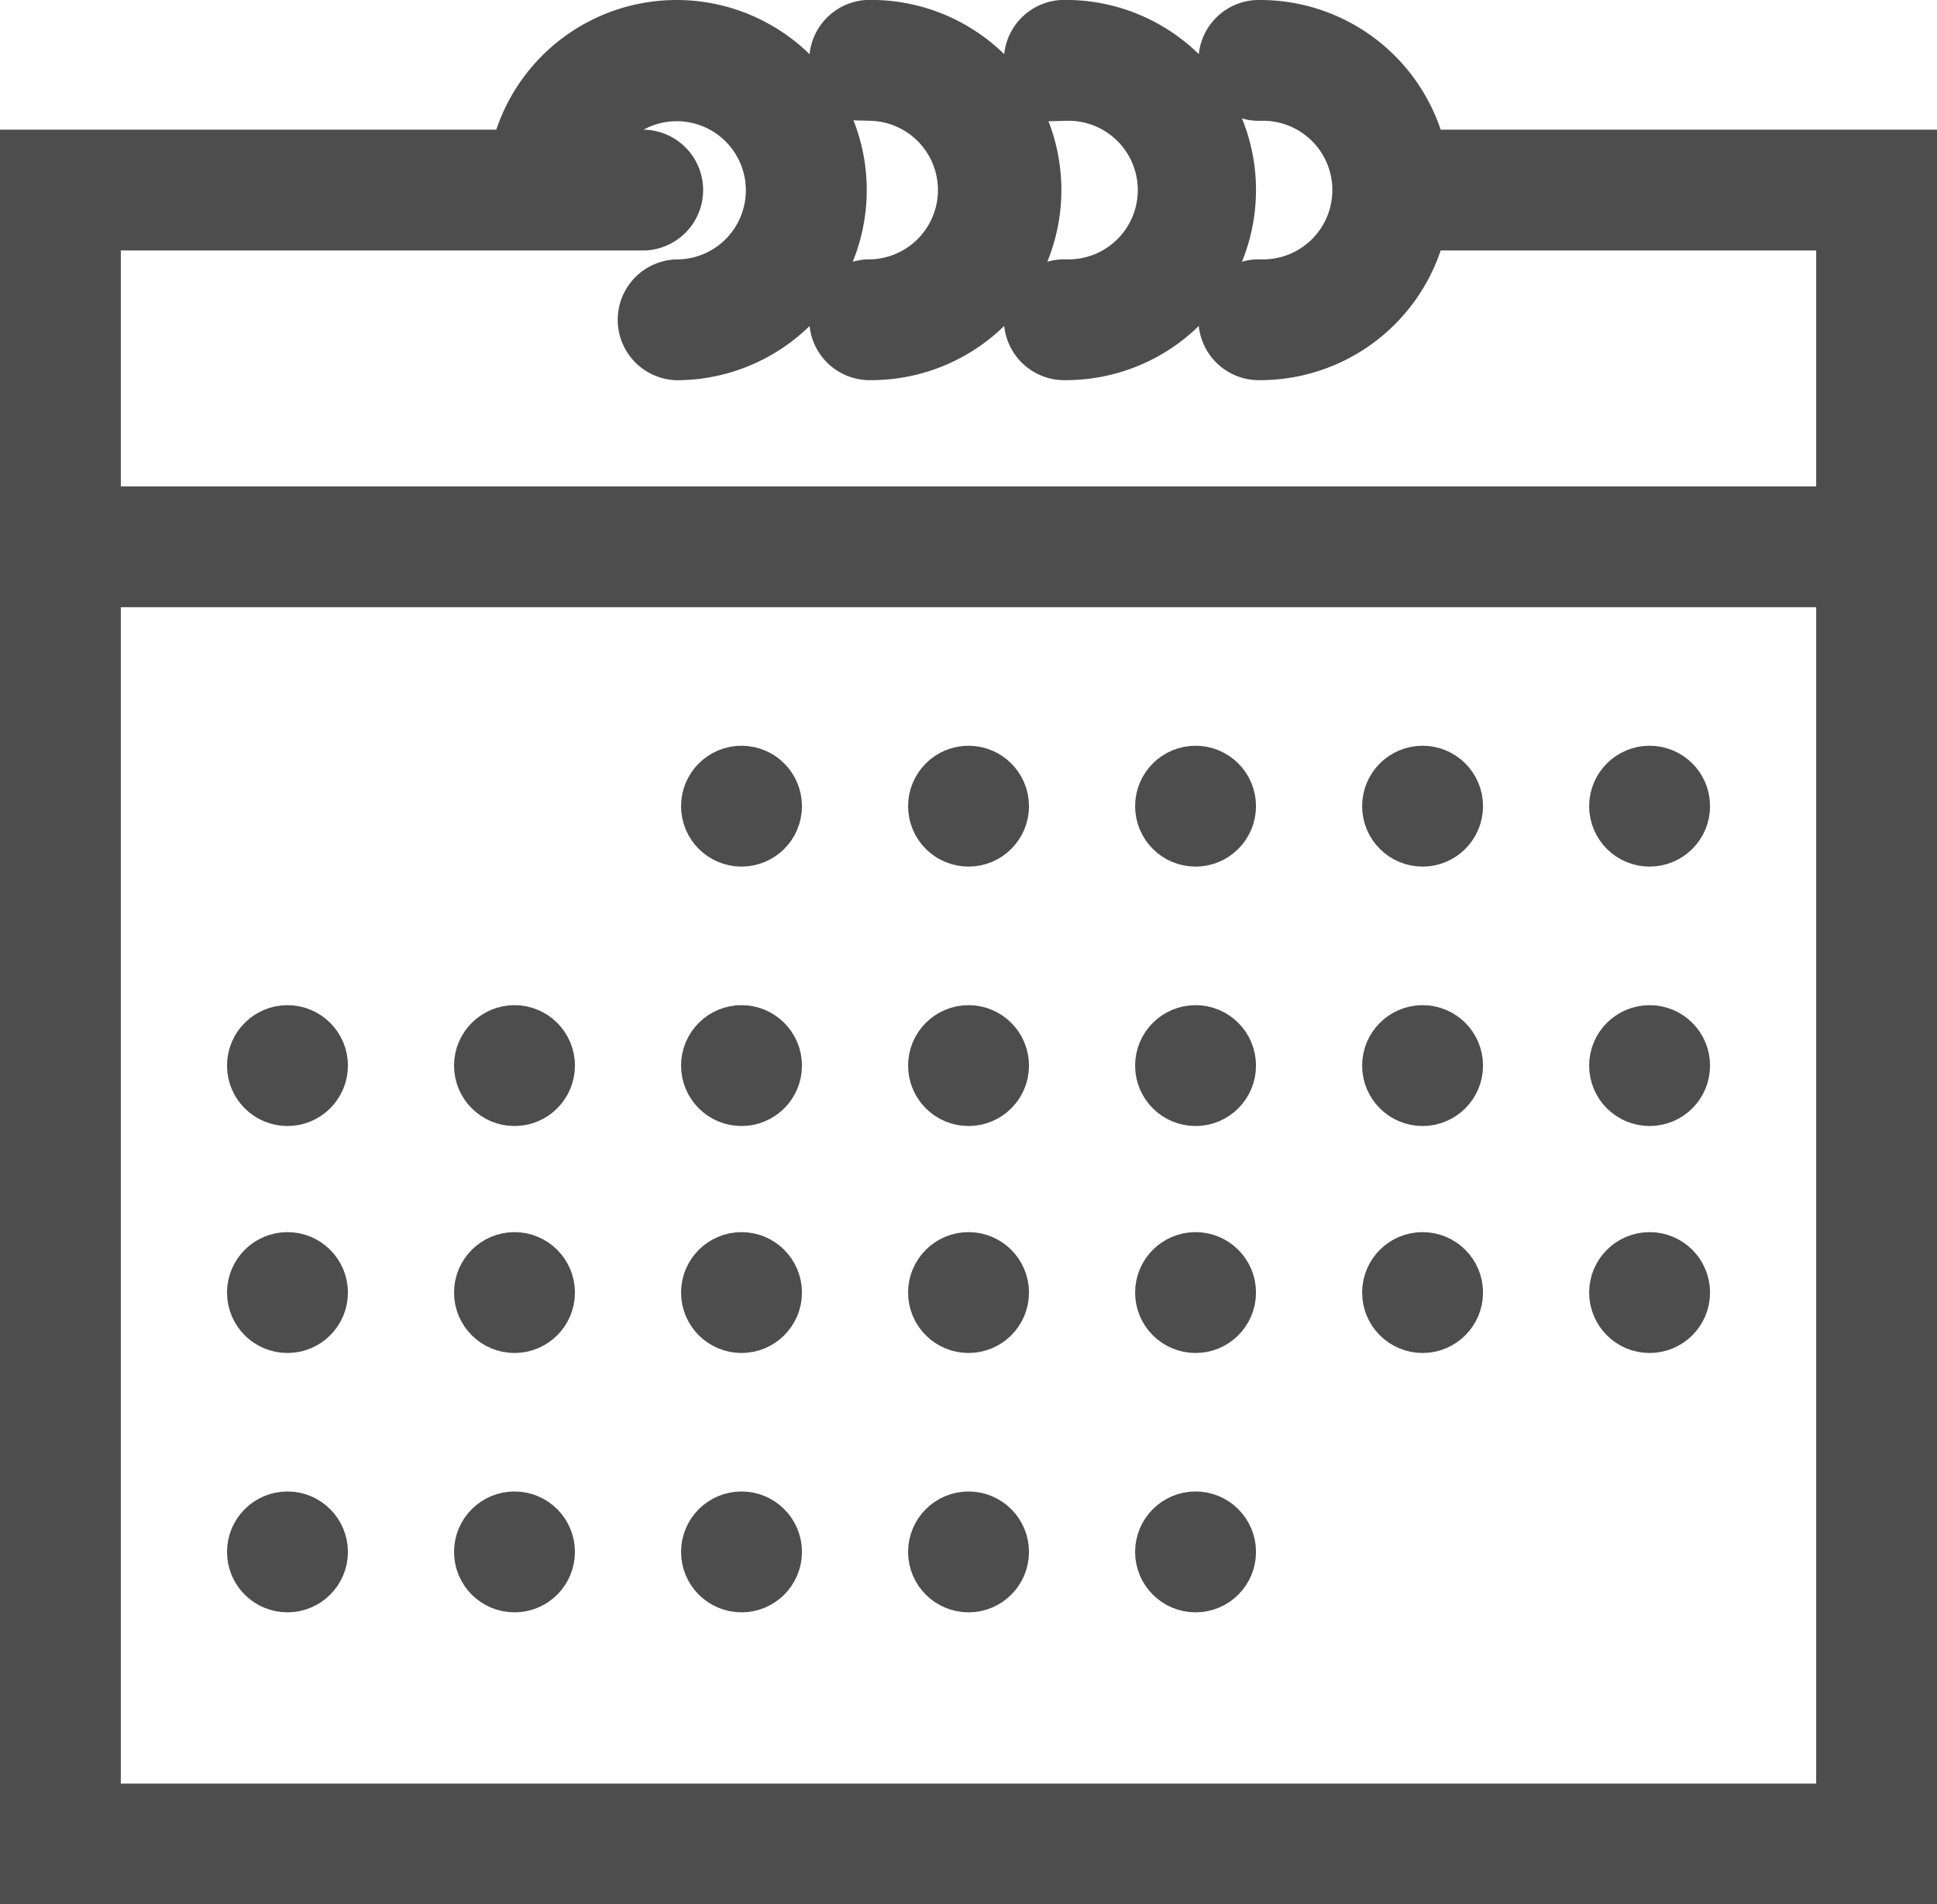 <svg xmlns="http://www.w3.org/2000/svg" width="27.687" height="27.224" viewBox="0 0 27.687 27.224">
  <g id="calendar2" transform="translate(0.4 -0.1)">
    <path id="Path_80" data-name="Path 80" d="M19.887,2.354A2.322,2.322,0,0,0,17.616.5a.464.464,0,1,0,0,.927,1.391,1.391,0,1,1,0,2.781.464.464,0,1,0,0,.927,2.322,2.322,0,0,0,2.271-1.854H25.96V7.454H.927V3.281H8.808a.464.464,0,0,0,0-.927H7.966A1.388,1.388,0,1,1,9.272,4.209a.464.464,0,0,0,0,.927A2.318,2.318,0,1,0,7,2.354H0v24.57H26.887V2.354ZM25.96,26H.927V8.381H25.96Z" fill="#4d4d4d" stroke="#4d4d4d" stroke-width="0.8"/>
    <path id="Path_81" data-name="Path 81" d="M25.464,1.427a1.391,1.391,0,0,1,0,2.781.464.464,0,1,0,0,.927,2.318,2.318,0,0,0,0-4.636.464.464,0,1,0,0,.927Z" transform="translate(-13.411)" fill="#4d4d4d" stroke="#4d4d4d" stroke-width="0.8"/>
    <path id="Path_82" data-name="Path 82" d="M31.464,1.427a1.391,1.391,0,1,1,0,2.781.464.464,0,1,0,0,.927,2.318,2.318,0,0,0,0-4.636.464.464,0,1,0,0,.927Z" transform="translate(-16.629)" fill="#4d4d4d" stroke="#4d4d4d" stroke-width="0.8"/>
    <circle id="Ellipse_49" data-name="Ellipse 49" cx="0.464" cy="0.464" r="0.464" transform="translate(9.735 11.162)" fill="#4d4d4d" stroke="#4d4d4d" stroke-width="0.8"/>
    <circle id="Ellipse_50" data-name="Ellipse 50" cx="0.464" cy="0.464" r="0.464" transform="translate(12.98 11.162)" fill="#4d4d4d" stroke="#4d4d4d" stroke-width="0.8"/>
    <circle id="Ellipse_51" data-name="Ellipse 51" cx="0.464" cy="0.464" r="0.464" transform="translate(16.225 11.162)" fill="#4d4d4d" stroke="#4d4d4d" stroke-width="0.8"/>
    <circle id="Ellipse_52" data-name="Ellipse 52" cx="0.464" cy="0.464" r="0.464" transform="translate(19.47 11.162)" fill="#4d4d4d" stroke="#4d4d4d" stroke-width="0.8"/>
    <circle id="Ellipse_53" data-name="Ellipse 53" cx="0.464" cy="0.464" r="0.464" transform="translate(22.715 11.162)" fill="#4d4d4d" stroke="#4d4d4d" stroke-width="0.8"/>
    <circle id="Ellipse_54" data-name="Ellipse 54" cx="0.464" cy="0.464" r="0.464" transform="translate(3.245 14.871)" fill="#4d4d4d" stroke="#4d4d4d" stroke-width="0.8"/>
    <circle id="Ellipse_55" data-name="Ellipse 55" cx="0.464" cy="0.464" r="0.464" transform="translate(6.49 14.871)" fill="#4d4d4d" stroke="#4d4d4d" stroke-width="0.8"/>
    <circle id="Ellipse_56" data-name="Ellipse 56" cx="0.464" cy="0.464" r="0.464" transform="translate(9.735 14.871)" fill="#4d4d4d" stroke="#4d4d4d" stroke-width="0.8"/>
    <circle id="Ellipse_57" data-name="Ellipse 57" cx="0.464" cy="0.464" r="0.464" transform="translate(12.98 14.871)" fill="#4d4d4d" stroke="#4d4d4d" stroke-width="0.8"/>
    <circle id="Ellipse_58" data-name="Ellipse 58" cx="0.464" cy="0.464" r="0.464" transform="translate(16.225 14.871)" fill="#4d4d4d" stroke="#4d4d4d" stroke-width="0.8"/>
    <circle id="Ellipse_59" data-name="Ellipse 59" cx="0.464" cy="0.464" r="0.464" transform="translate(19.47 14.871)" fill="#4d4d4d" stroke="#4d4d4d" stroke-width="0.8"/>
    <circle id="Ellipse_60" data-name="Ellipse 60" cx="0.464" cy="0.464" r="0.464" transform="translate(22.715 14.871)" fill="#4d4d4d" stroke="#4d4d4d" stroke-width="0.8"/>
    <circle id="Ellipse_61" data-name="Ellipse 61" cx="0.464" cy="0.464" r="0.464" transform="translate(3.245 18.116)" fill="#4d4d4d" stroke="#4d4d4d" stroke-width="0.8"/>
    <circle id="Ellipse_62" data-name="Ellipse 62" cx="0.464" cy="0.464" r="0.464" transform="translate(6.49 18.116)" fill="#4d4d4d" stroke="#4d4d4d" stroke-width="0.8"/>
    <circle id="Ellipse_63" data-name="Ellipse 63" cx="0.464" cy="0.464" r="0.464" transform="translate(9.735 18.116)" fill="#4d4d4d" stroke="#4d4d4d" stroke-width="0.8"/>
    <circle id="Ellipse_64" data-name="Ellipse 64" cx="0.464" cy="0.464" r="0.464" transform="translate(12.98 18.116)" fill="#4d4d4d" stroke="#4d4d4d" stroke-width="0.8"/>
    <circle id="Ellipse_65" data-name="Ellipse 65" cx="0.464" cy="0.464" r="0.464" transform="translate(16.225 18.116)" fill="#4d4d4d" stroke="#4d4d4d" stroke-width="0.8"/>
    <circle id="Ellipse_66" data-name="Ellipse 66" cx="0.464" cy="0.464" r="0.464" transform="translate(19.47 18.116)" fill="#4d4d4d" stroke="#4d4d4d" stroke-width="0.8"/>
    <circle id="Ellipse_67" data-name="Ellipse 67" cx="0.464" cy="0.464" r="0.464" transform="translate(22.715 18.116)" fill="#4d4d4d" stroke="#4d4d4d" stroke-width="0.8"/>
    <circle id="Ellipse_68" data-name="Ellipse 68" cx="0.464" cy="0.464" r="0.464" transform="translate(3.245 21.824)" fill="#4d4d4d" stroke="#4d4d4d" stroke-width="0.8"/>
    <circle id="Ellipse_69" data-name="Ellipse 69" cx="0.464" cy="0.464" r="0.464" transform="translate(6.49 21.824)" fill="#4d4d4d" stroke="#4d4d4d" stroke-width="0.8"/>
    <circle id="Ellipse_70" data-name="Ellipse 70" cx="0.464" cy="0.464" r="0.464" transform="translate(9.735 21.824)" fill="#4d4d4d" stroke="#4d4d4d" stroke-width="0.8"/>
    <circle id="Ellipse_71" data-name="Ellipse 71" cx="0.464" cy="0.464" r="0.464" transform="translate(12.98 21.824)" fill="#4d4d4d" stroke="#4d4d4d" stroke-width="0.8"/>
    <circle id="Ellipse_72" data-name="Ellipse 72" cx="0.464" cy="0.464" r="0.464" transform="translate(16.225 21.824)" fill="#4d4d4d" stroke="#4d4d4d" stroke-width="0.8"/>
  </g>
</svg>
